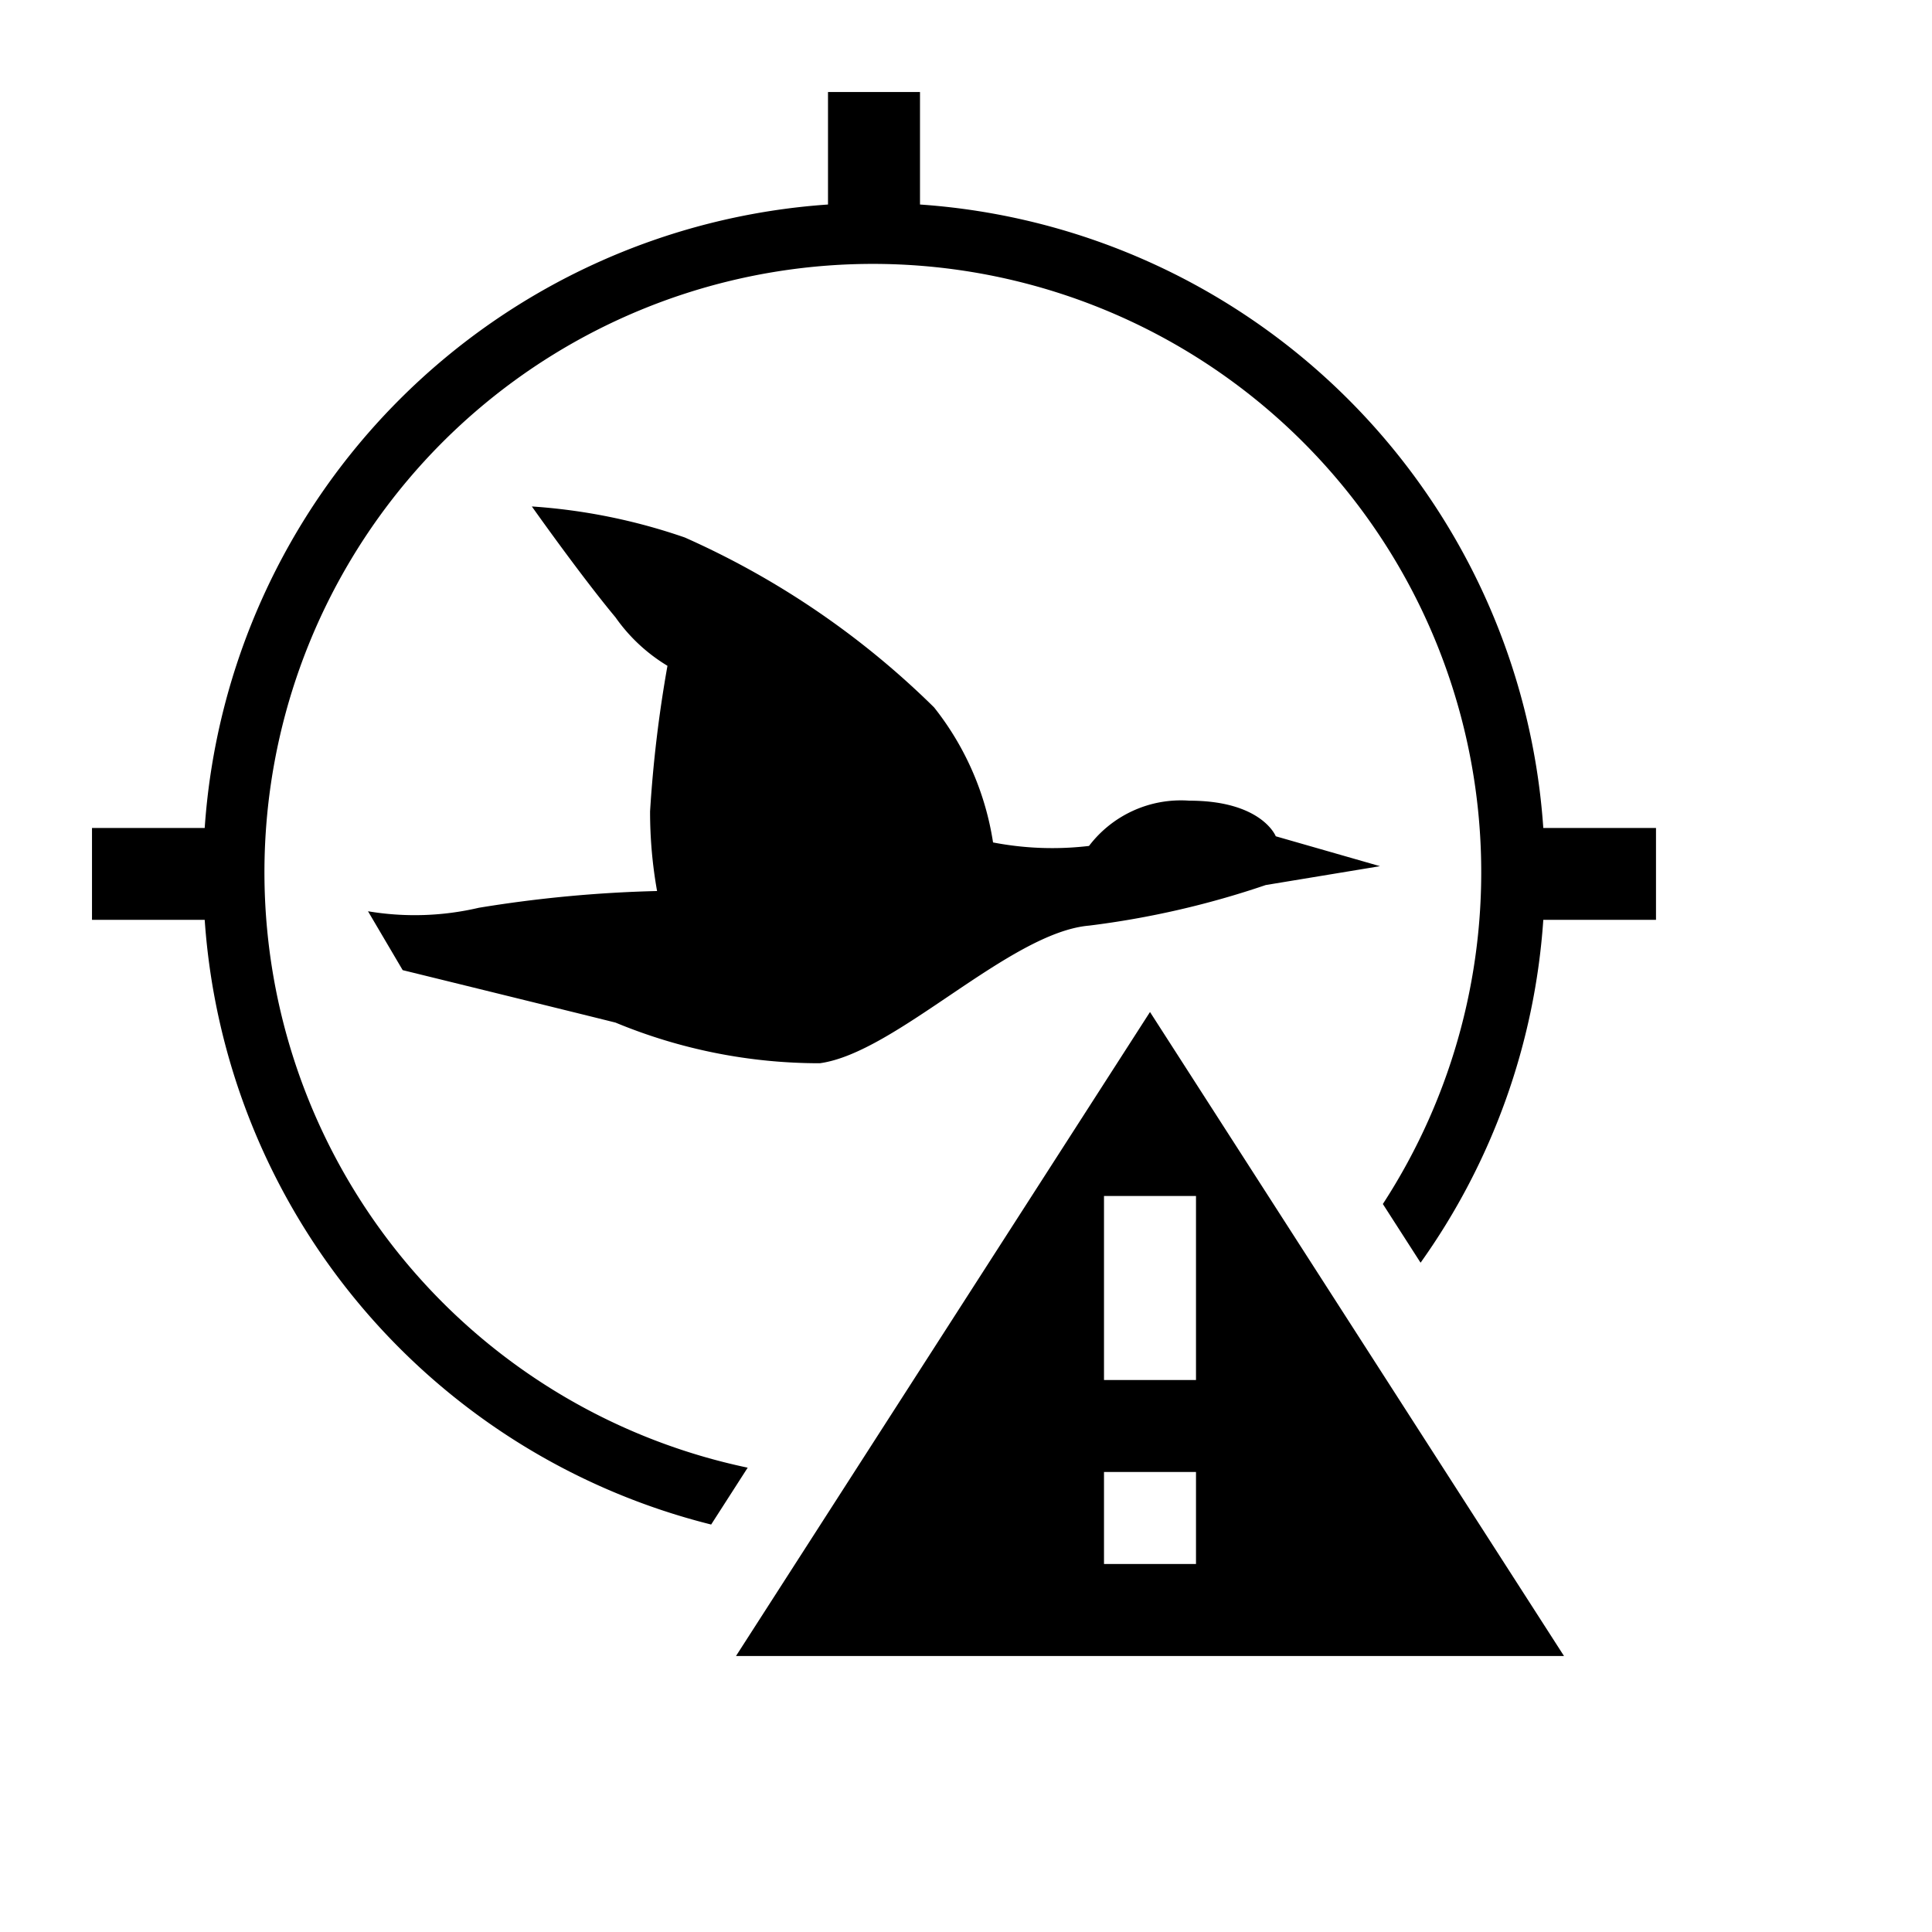 <svg id="symbols" xmlns="http://www.w3.org/2000/svg" viewBox="0 0 21 21"><path d="M5.205 9.867a14.03 14.03 0 0 1 1.937-.182 4.9 4.9 0 0 1-.076-.866 13.856 13.856 0 0 1 .189-1.582 1.867 1.867 0 0 1-.565-.527c-.377-.452-.909-1.205-.909-1.205a6.375 6.375 0 0 1 1.662.337 9.142 9.142 0 0 1 2.71 1.847 3.122 3.122 0 0 1 .641 1.468 3.395 3.395 0 0 0 1.043.038 1.255 1.255 0 0 1 1.09-.492c.79 0 .94.387.94.387L15 9.415l-1.242.205a9.608 9.608 0 0 1-1.92.441c-.867.075-2.098 1.383-2.927 1.496a5.787 5.787 0 0 1-2.221-.442c-.452-.113-2.313-.57-2.313-.57L4 9.905a3.057 3.057 0 0 0 1.205-.038zM16.775 9A7.292 7.292 0 0 0 10 2.223V1H9v1.223A7.292 7.292 0 0 0 2.225 9H1v.998h1.225a7.29 7.29 0 0 0 5.505 6.573l.397-.618a6.613 6.613 0 1 1 6.904-2.866l.41.638a7.263 7.263 0 0 0 1.334-3.727H18V9zM17 18H8l4.5-7zm-4-2h-1v1h1zm0-1v-2h-1v2z"/></svg>